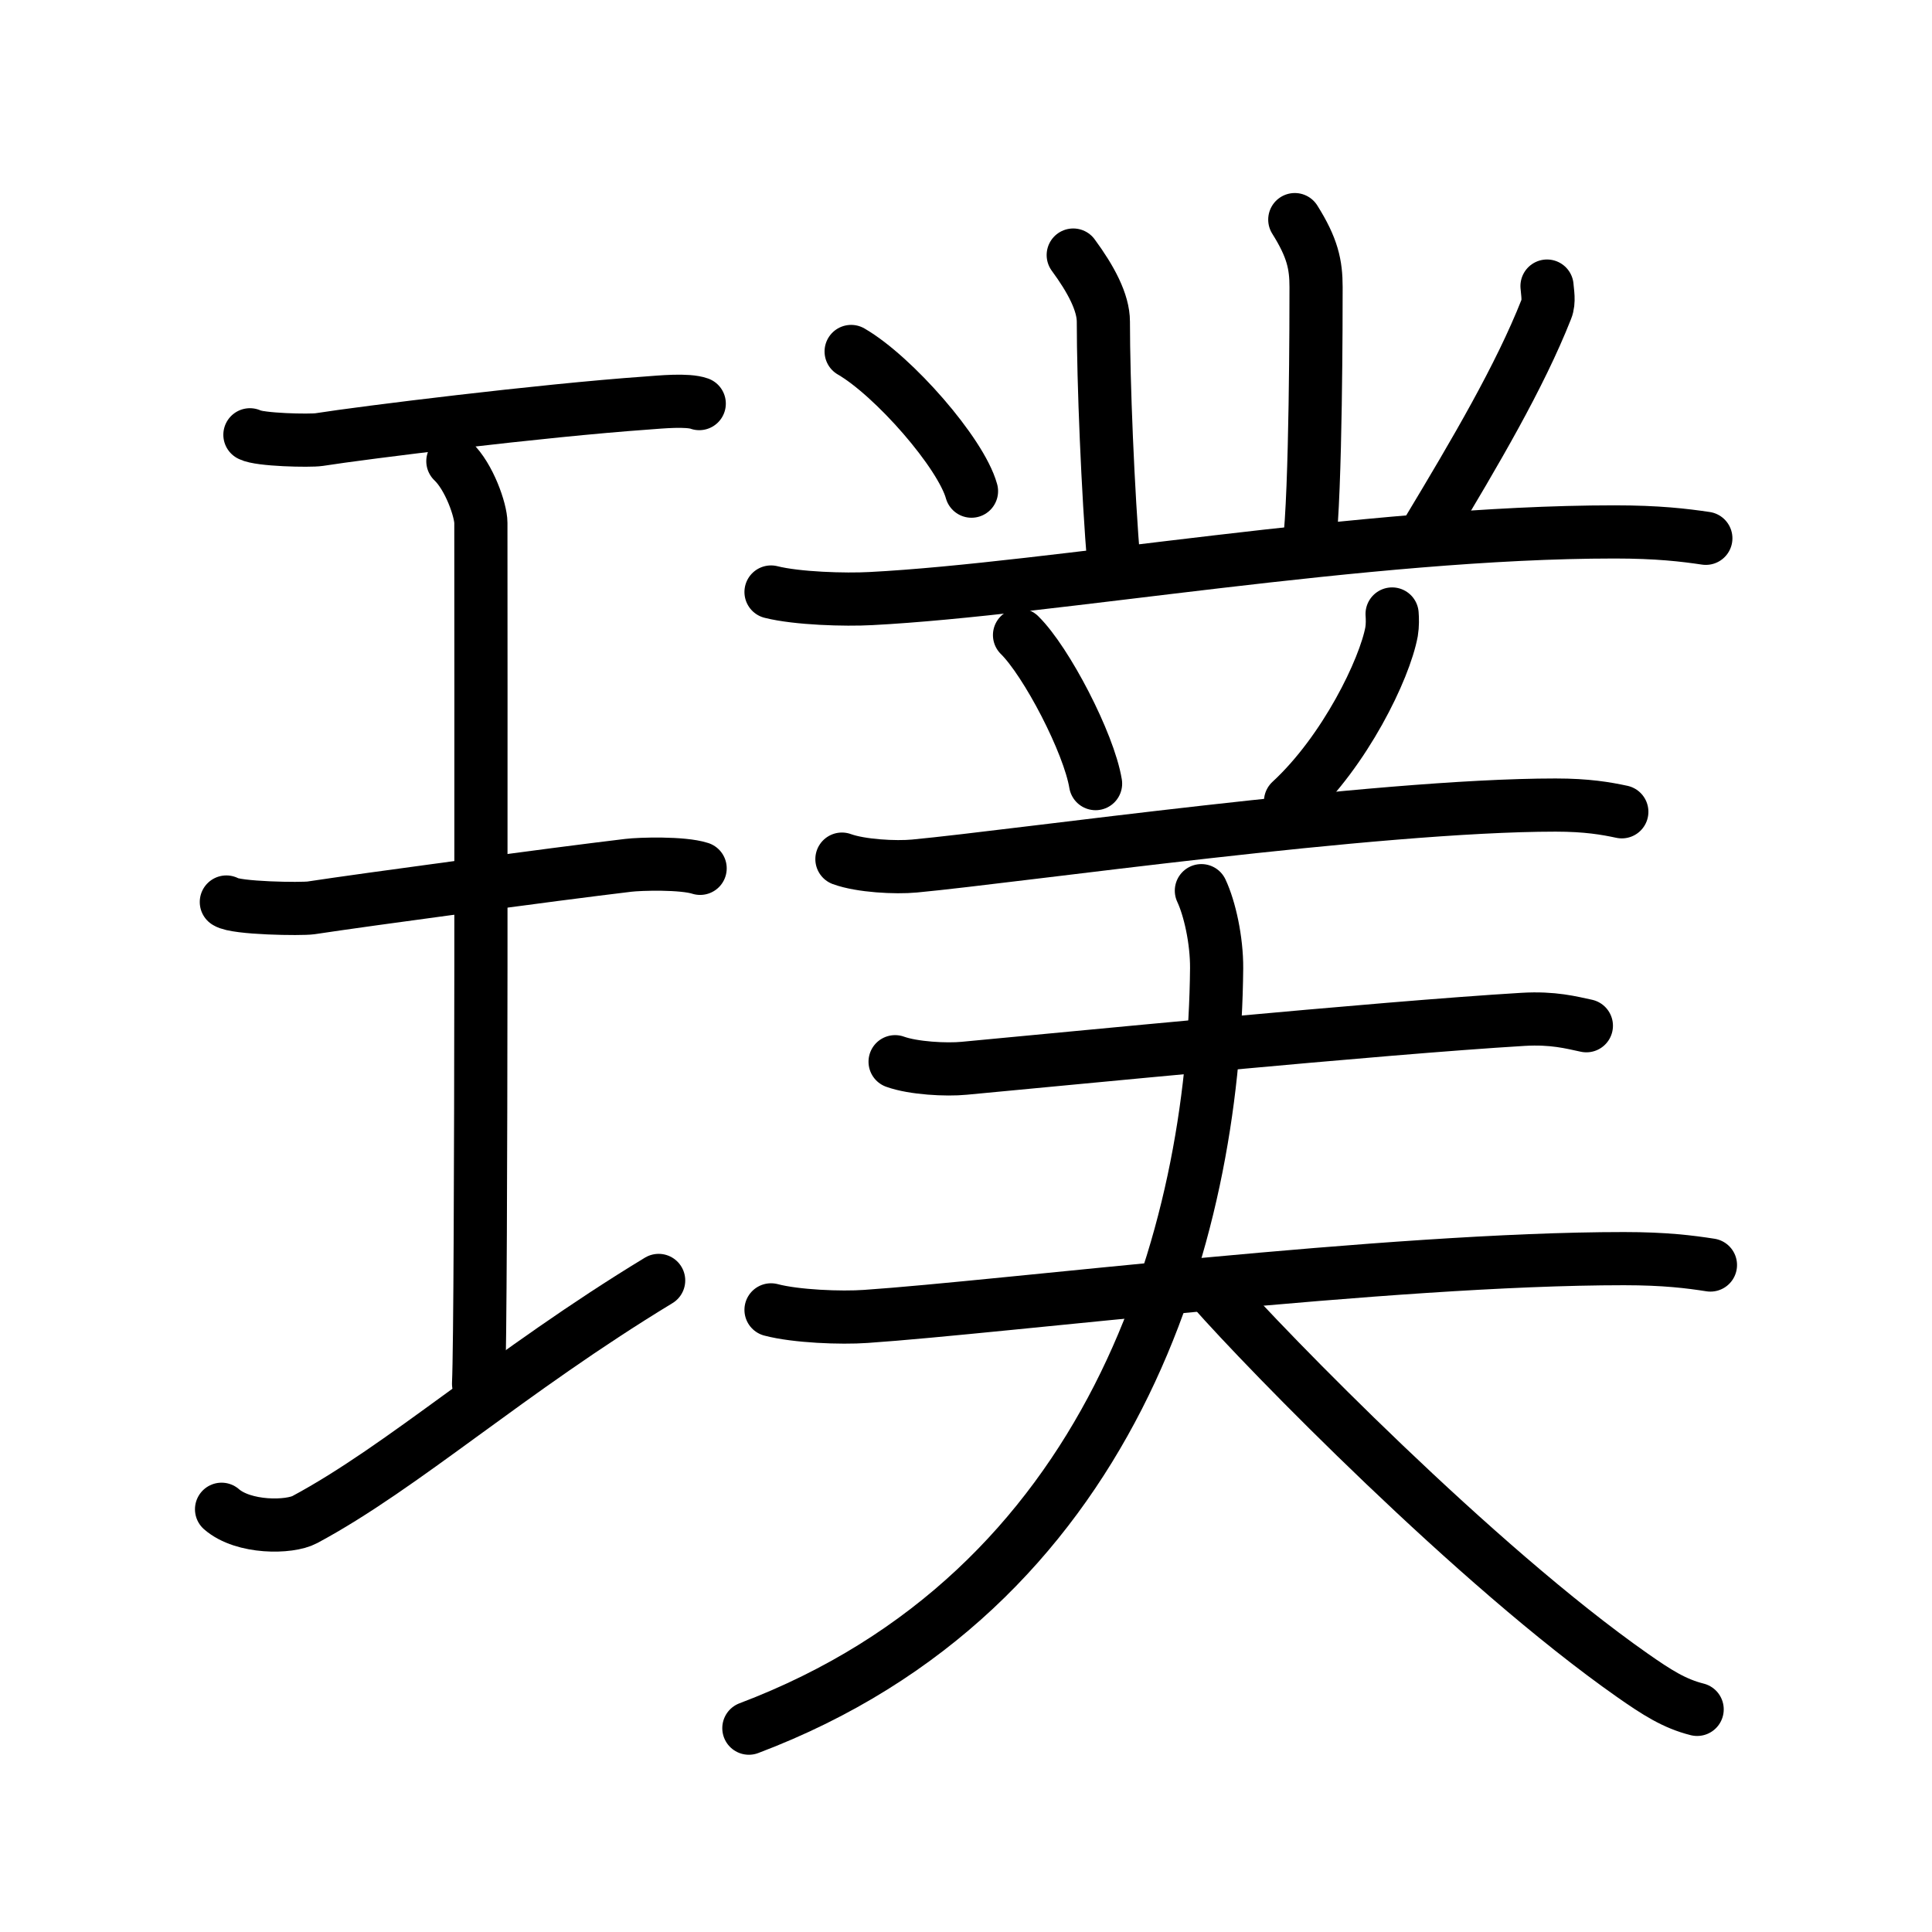 <svg xmlns="http://www.w3.org/2000/svg" width="109" height="109" viewBox="0 0 109 109"><g xmlns:kvg="http://kanjivg.tagaini.net" id="kvg:StrokePaths_0749e" style="fill:none;stroke:#000000;stroke-width:3;stroke-linecap:round;stroke-linejoin:round;"><g id="kvg:0749e" kvg:element="&#29854;"><g id="kvg:0749e-g1" kvg:element="&#29579;" kvg:original="&#29577;" kvg:partial="true" kvg:position="left" kvg:radical="general"><path id="kvg:0749e-s1" kvg:type="&#12752;" d="M14.1,24.53c0.53,0.29,3.38,0.35,3.91,0.27c2.47-0.39,12.52-1.64,18.46-2.06c0.81-0.06,2.31-0.21,2.98,0.03"/><path id="kvg:0749e-s2" kvg:type="&#12753;a" d="M25.55,26.02c0.93,0.88,1.58,2.78,1.58,3.48c0,5.95,0.05,44.62-0.13,48.57"/><path id="kvg:0749e-s3" kvg:type="&#12752;" d="M12.77,50.89c0.53,0.36,4.24,0.41,4.78,0.33c3.09-0.47,13.62-1.89,17.9-2.4c0.66-0.08,3.06-0.15,4.05,0.17"/><path id="kvg:0749e-s4" kvg:type="&#12752;" d="M12.5,85.15c1.24,1.08,3.83,1.05,4.7,0.58c5.56-2.98,11.49-8.35,19.96-13.49"/></g><g id="kvg:0749e-g2" kvg:position="right"><path id="kvg:0749e-s5" kvg:type="&#12753;" d="M60.55,14.39c1,1.36,1.7,2.67,1.7,3.76c0,3.35,0.25,9.6,0.6,13.77"/><path id="kvg:0749e-s6" kvg:type="&#12753;" d="M73.05,12.39c1,1.59,1.2,2.54,1.2,3.81c0,1.27,0,11.55-0.4,14.71"/><path id="kvg:0749e-s7" kvg:type="&#12756;" d="M48.02,19.83c2.4,1.39,6.19,5.72,6.79,7.88"/><path id="kvg:0749e-s8" kvg:type="&#12754;" d="M87.28,16.14c0.02,0.33,0.14,0.87-0.04,1.31c-1.5,3.8-4,8.05-6.69,12.52"/><path id="kvg:0749e-s9" kvg:type="&#12752;" d="M43.5,33.4c1.47,0.37,4.18,0.45,5.64,0.37c10.11-0.52,27.96-3.76,41.95-3.76c2.45,0,3.93,0.18,5.15,0.36"/><path id="kvg:0749e-s10" kvg:type="&#12756;" d="M57.52,35.83c1.51,1.48,3.91,6.08,4.29,8.38"/><path id="kvg:0749e-s11" kvg:type="&#12754;" d="M78.54,34.64c0.02,0.25,0.03,0.64-0.03,1c-0.39,2.11-2.63,6.74-5.7,9.57"/><g id="kvg:0749e-g3" kvg:element="&#19977;"><g id="kvg:0749e-g4" kvg:element="&#19968;" kvg:position="top"><path id="kvg:0749e-s12" kvg:type="&#12752;" d="M47.5,48.47c1.07,0.39,3.03,0.49,4.09,0.39c5.86-0.55,26.03-3.44,36.17-3.44c1.78,0,2.85,0.19,3.74,0.38"/></g><g id="kvg:0749e-g5" kvg:position="bottom"><g id="kvg:0749e-g6" kvg:element="&#19968;"><path id="kvg:0749e-s13" kvg:type="&#12752;" d="M50.5,59.9c1.02,0.37,2.89,0.47,3.9,0.37C60,59.75,77.75,58,85.93,57.51c1.7-0.1,2.72,0.18,3.57,0.36"/></g><g id="kvg:0749e-g7" kvg:element="&#19968;"><path id="kvg:0749e-s14" kvg:type="&#12752;" d="M43.5,73.9c1.4,0.37,3.95,0.47,5.35,0.37c7.66-0.52,29.51-3.26,42.77-3.26c2.32,0,3.72,0.18,4.88,0.36"/></g></g></g><g id="kvg:0749e-g8" kvg:element="&#20154;"><path id="kvg:0749e-s15" kvg:type="&#12754;" d="M67.78,50.25c0.47,1,0.87,2.79,0.86,4.38C68.5,69.75,62.75,89.75,42.25,97.5"/><path id="kvg:0749e-s16" kvg:type="&#12751;" d="M68.4,72.73c3.1,3.52,14.89,15.62,23.7,21.79c1.37,0.96,2.37,1.6,3.65,1.92"/></g></g></g></g></svg>